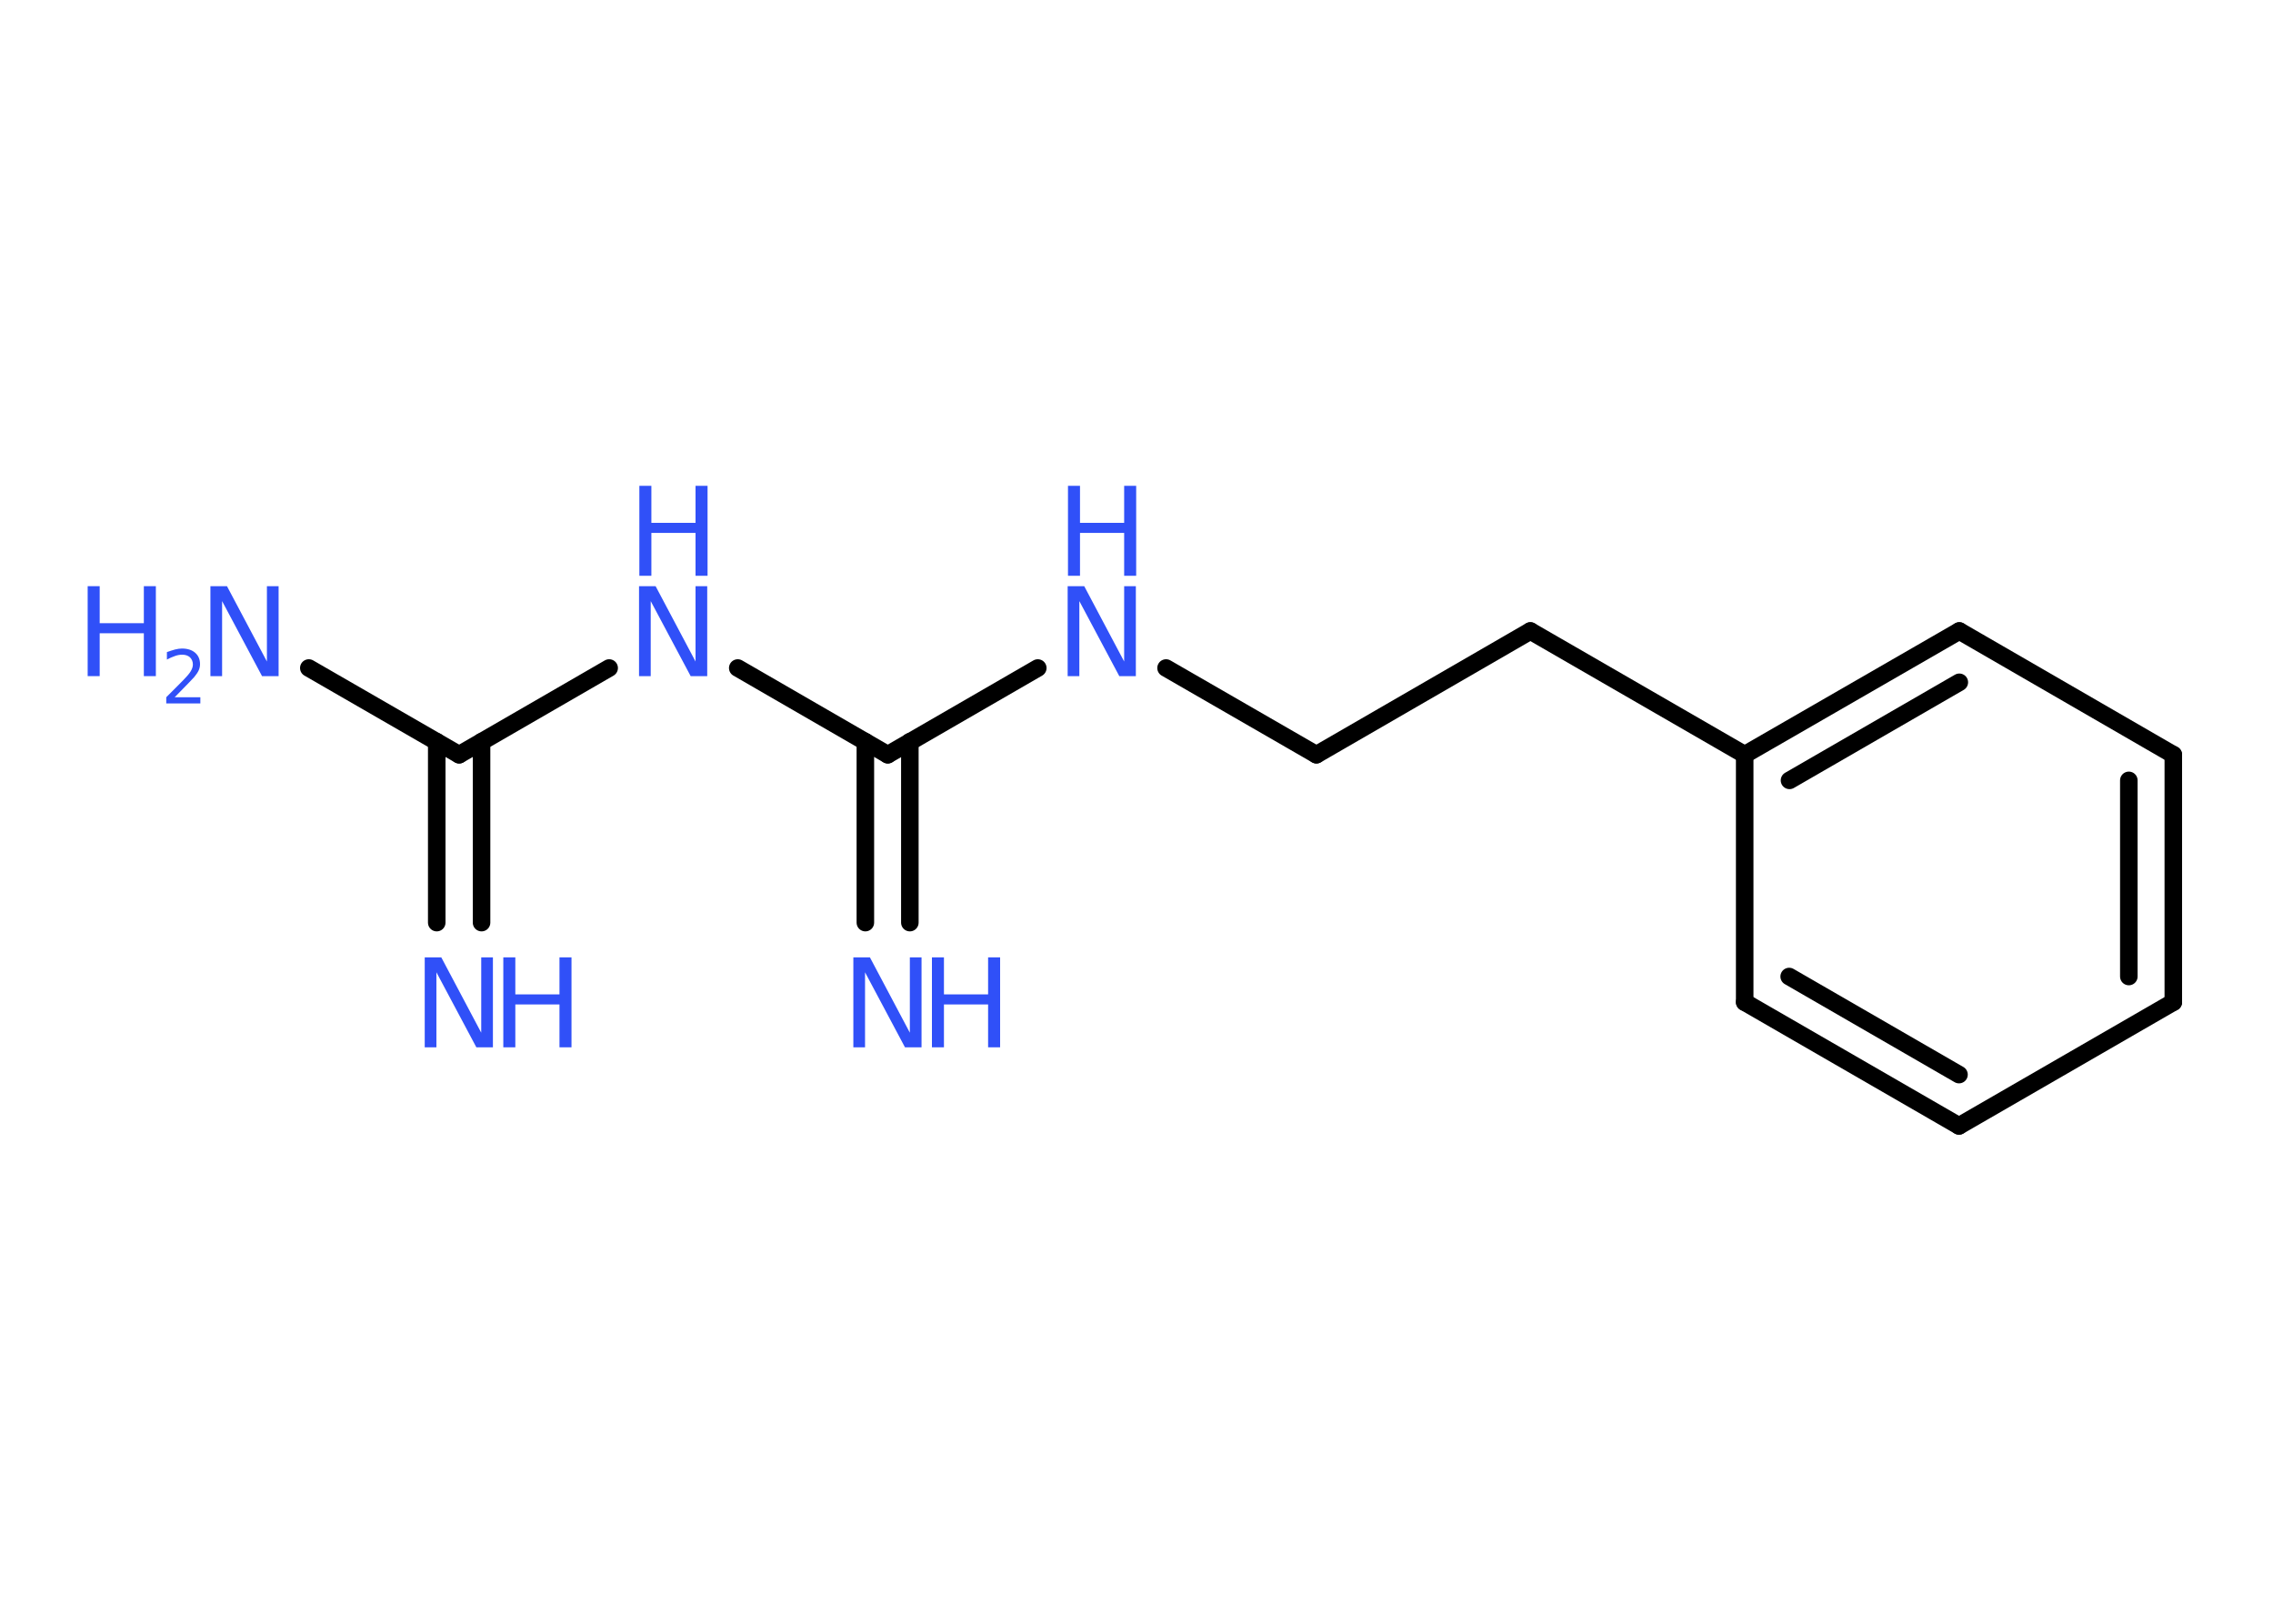 <?xml version='1.0' encoding='UTF-8'?>
<!DOCTYPE svg PUBLIC "-//W3C//DTD SVG 1.1//EN" "http://www.w3.org/Graphics/SVG/1.1/DTD/svg11.dtd">
<svg version='1.2' xmlns='http://www.w3.org/2000/svg' xmlns:xlink='http://www.w3.org/1999/xlink' width='70.0mm' height='50.0mm' viewBox='0 0 70.0 50.0'>
  <desc>Generated by the Chemistry Development Kit (http://github.com/cdk)</desc>
  <g stroke-linecap='round' stroke-linejoin='round' stroke='#000000' stroke-width='.54' fill='#3050F8'>
    <rect x='.0' y='.0' width='70.0' height='50.0' fill='#FFFFFF' stroke='none'/>
    <g id='mol1' class='mol'>
      <g id='mol1bnd1' class='bond'>
        <line x1='13.45' y1='28.41' x2='13.45' y2='22.84'/>
        <line x1='14.83' y1='28.41' x2='14.83' y2='22.84'/>
      </g>
      <line id='mol1bnd2' class='bond' x1='14.14' y1='23.24' x2='9.51' y2='20.57'/>
      <line id='mol1bnd3' class='bond' x1='14.14' y1='23.24' x2='18.76' y2='20.57'/>
      <line id='mol1bnd4' class='bond' x1='22.72' y1='20.57' x2='27.34' y2='23.24'/>
      <g id='mol1bnd5' class='bond'>
        <line x1='28.02' y1='22.84' x2='28.02' y2='28.41'/>
        <line x1='26.65' y1='22.84' x2='26.65' y2='28.41'/>
      </g>
      <line id='mol1bnd6' class='bond' x1='27.34' y1='23.24' x2='31.96' y2='20.57'/>
      <line id='mol1bnd7' class='bond' x1='35.91' y1='20.57' x2='40.54' y2='23.24'/>
      <line id='mol1bnd8' class='bond' x1='40.54' y1='23.24' x2='47.13' y2='19.43'/>
      <line id='mol1bnd9' class='bond' x1='47.13' y1='19.43' x2='53.73' y2='23.24'/>
      <g id='mol1bnd10' class='bond'>
        <line x1='60.34' y1='19.43' x2='53.73' y2='23.24'/>
        <line x1='60.34' y1='21.01' x2='55.11' y2='24.03'/>
      </g>
      <line id='mol1bnd11' class='bond' x1='60.34' y1='19.43' x2='66.93' y2='23.24'/>
      <g id='mol1bnd12' class='bond'>
        <line x1='66.93' y1='30.86' x2='66.93' y2='23.24'/>
        <line x1='65.56' y1='30.07' x2='65.56' y2='24.03'/>
      </g>
      <line id='mol1bnd13' class='bond' x1='66.93' y1='30.86' x2='60.33' y2='34.67'/>
      <g id='mol1bnd14' class='bond'>
        <line x1='53.73' y1='30.86' x2='60.33' y2='34.67'/>
        <line x1='55.1' y1='30.07' x2='60.33' y2='33.09'/>
      </g>
      <line id='mol1bnd15' class='bond' x1='53.73' y1='23.24' x2='53.73' y2='30.86'/>
      <g id='mol1atm1' class='atom'>
        <path d='M13.09 29.48h.5l1.23 2.32v-2.32h.36v2.77h-.51l-1.23 -2.31v2.31h-.36v-2.77z' stroke='none'/>
        <path d='M15.5 29.48h.37v1.14h1.36v-1.14h.37v2.77h-.37v-1.32h-1.36v1.32h-.37v-2.77z' stroke='none'/>
      </g>
      <g id='mol1atm3' class='atom'>
        <path d='M6.49 18.05h.5l1.23 2.32v-2.32h.36v2.77h-.51l-1.23 -2.31v2.31h-.36v-2.77z' stroke='none'/>
        <path d='M2.7 18.05h.37v1.14h1.36v-1.14h.37v2.77h-.37v-1.32h-1.36v1.32h-.37v-2.77z' stroke='none'/>
        <path d='M5.39 21.47h.78v.19h-1.05v-.19q.13 -.13 .35 -.35q.22 -.22 .28 -.29q.11 -.12 .15 -.21q.04 -.08 .04 -.16q.0 -.13 -.09 -.22q-.09 -.08 -.24 -.08q-.11 .0 -.22 .04q-.12 .04 -.25 .11v-.23q.14 -.05 .25 -.08q.12 -.03 .21 -.03q.26 .0 .41 .13q.15 .13 .15 .35q.0 .1 -.04 .19q-.04 .09 -.14 .21q-.03 .03 -.18 .19q-.15 .15 -.42 .43z' stroke='none'/>
      </g>
      <g id='mol1atm4' class='atom'>
        <path d='M19.69 18.05h.5l1.23 2.32v-2.32h.36v2.77h-.51l-1.23 -2.31v2.31h-.36v-2.77z' stroke='none'/>
        <path d='M19.69 14.96h.37v1.14h1.36v-1.14h.37v2.77h-.37v-1.32h-1.36v1.32h-.37v-2.77z' stroke='none'/>
      </g>
      <g id='mol1atm6' class='atom'>
        <path d='M26.29 29.48h.5l1.23 2.32v-2.32h.36v2.77h-.51l-1.23 -2.31v2.31h-.36v-2.77z' stroke='none'/>
        <path d='M28.7 29.48h.37v1.14h1.36v-1.14h.37v2.77h-.37v-1.32h-1.36v1.32h-.37v-2.77z' stroke='none'/>
      </g>
      <g id='mol1atm7' class='atom'>
        <path d='M32.89 18.05h.5l1.23 2.32v-2.32h.36v2.77h-.51l-1.23 -2.31v2.31h-.36v-2.77z' stroke='none'/>
        <path d='M32.89 14.96h.37v1.14h1.36v-1.14h.37v2.77h-.37v-1.32h-1.36v1.32h-.37v-2.77z' stroke='none'/>
      </g>
    </g>
  </g>
</svg>
